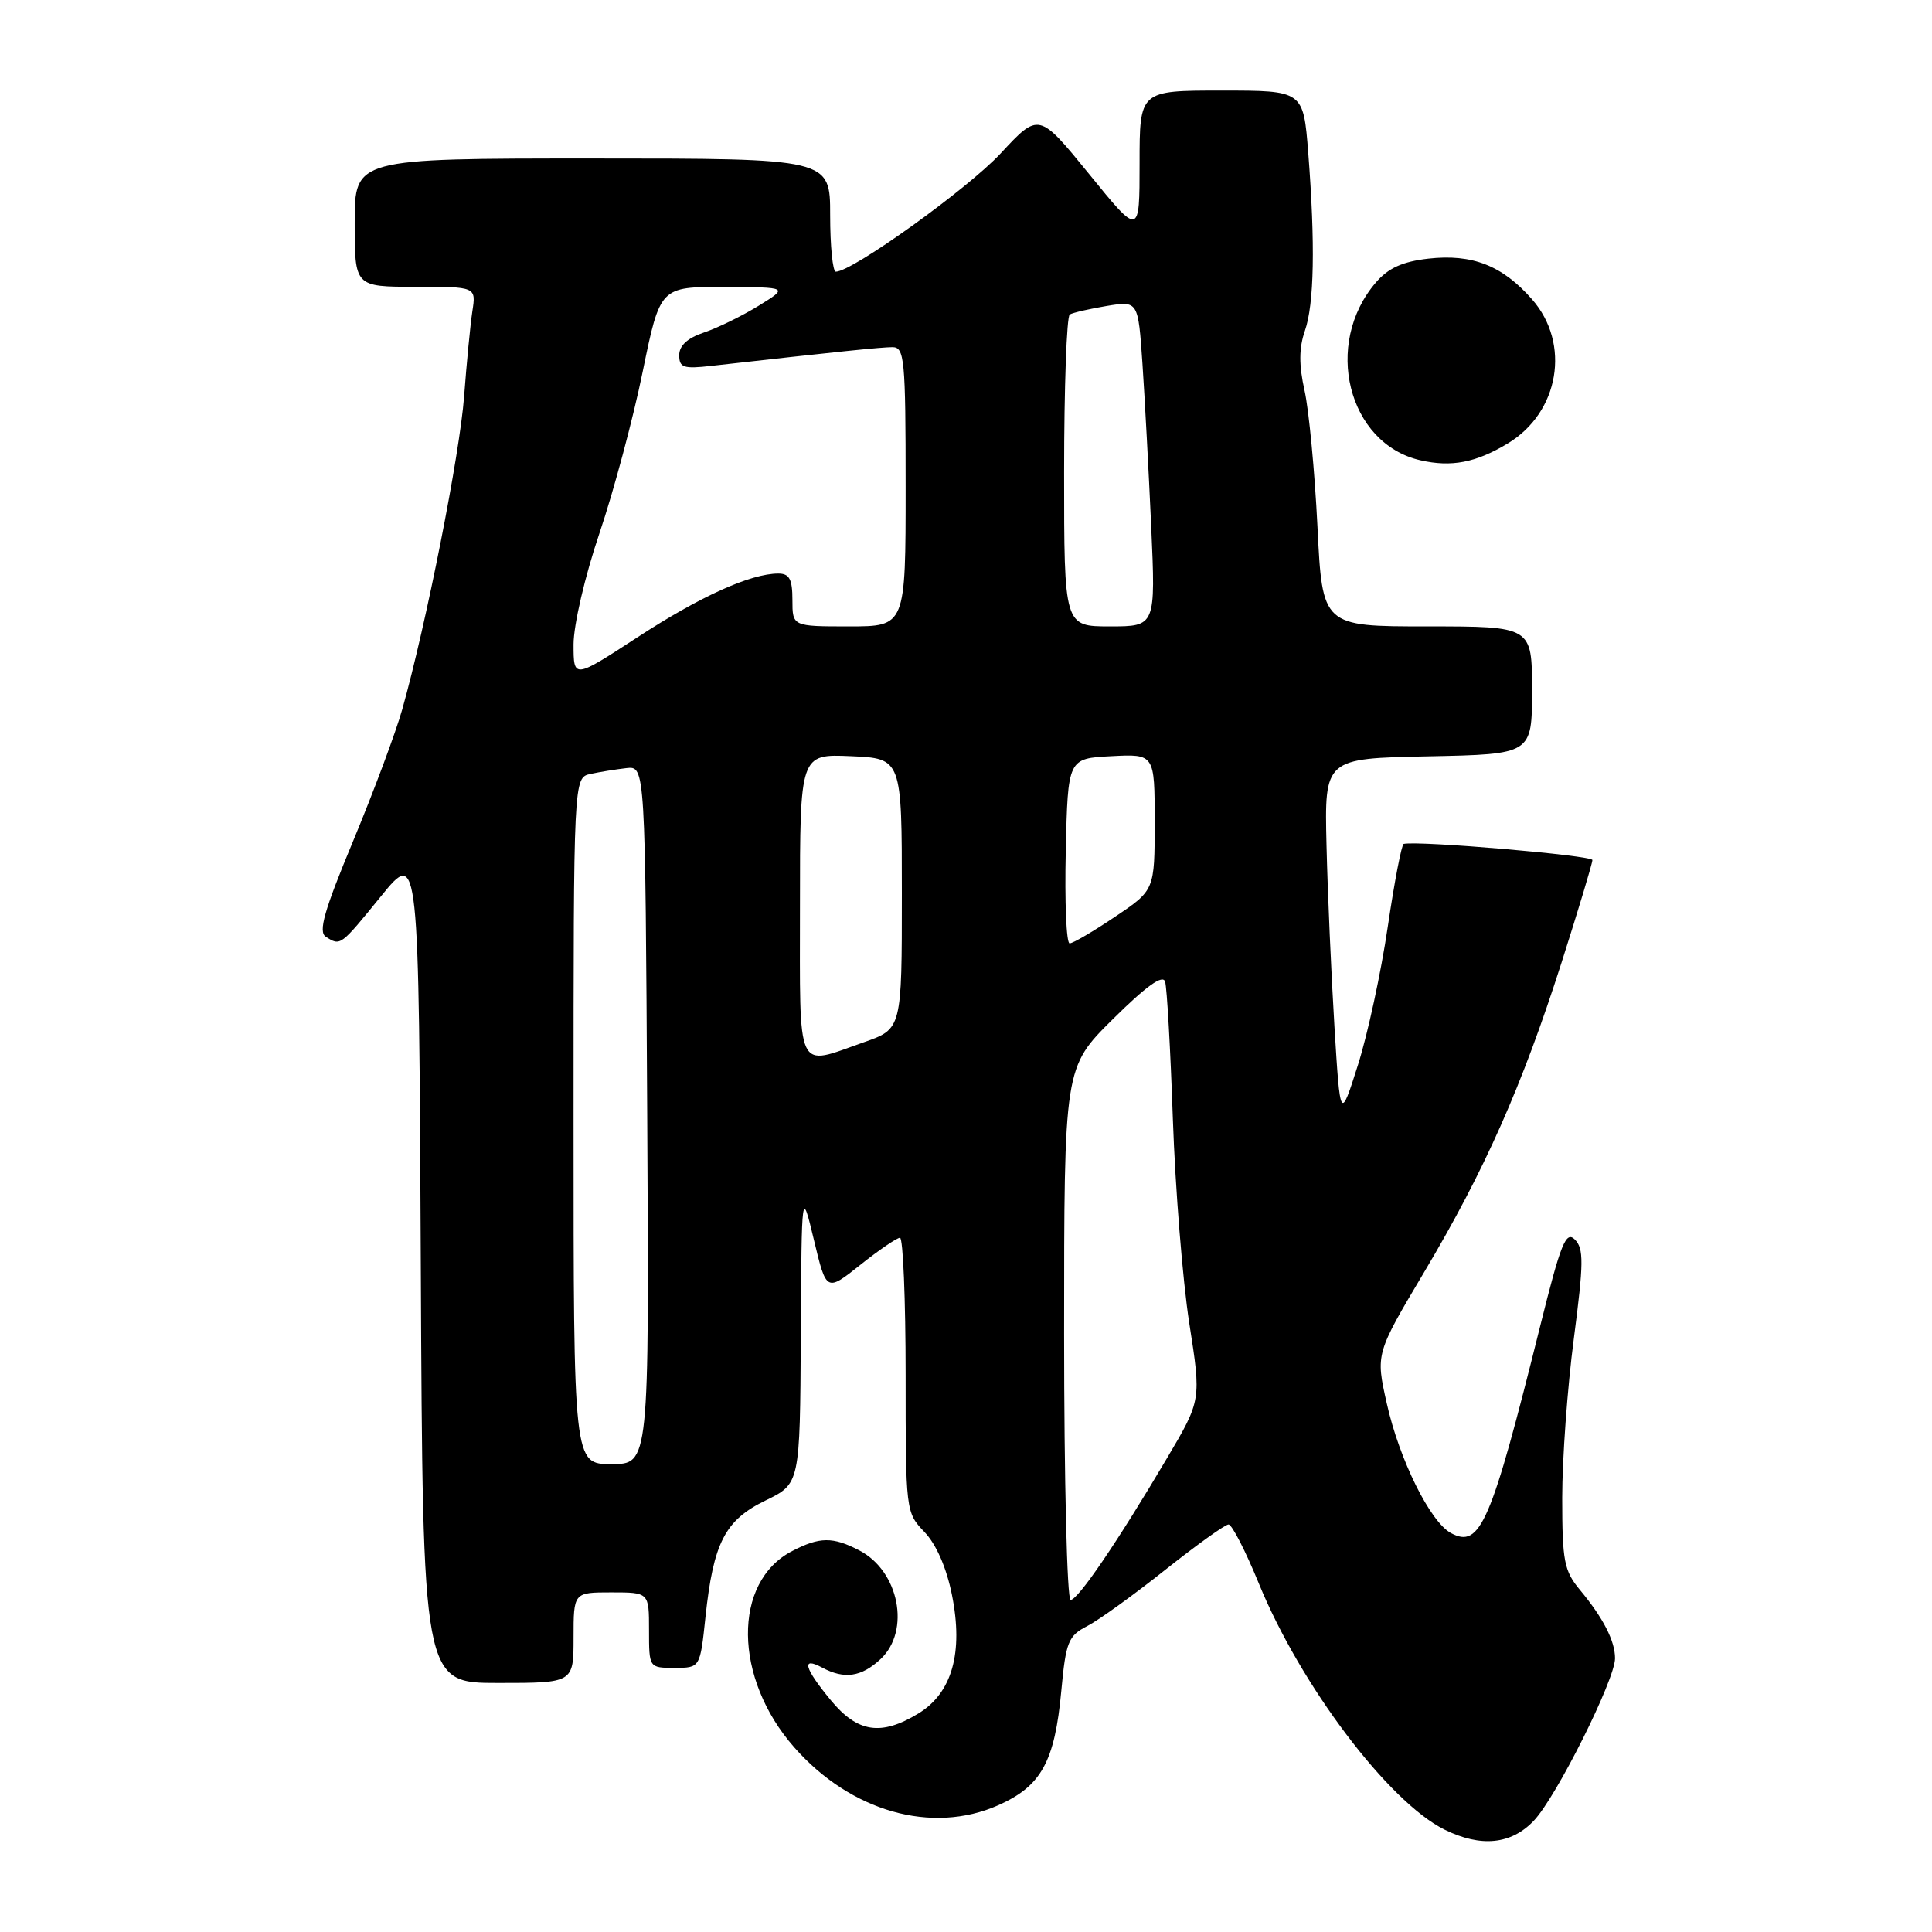 <?xml version="1.0" encoding="UTF-8" standalone="no"?>
<!DOCTYPE svg PUBLIC "-//W3C//DTD SVG 1.1//EN" "http://www.w3.org/Graphics/SVG/1.1/DTD/svg11.dtd" >
<svg xmlns="http://www.w3.org/2000/svg" xmlns:xlink="http://www.w3.org/1999/xlink" version="1.1" viewBox="0 0 256 256">
 <g >
 <path fill="currentColor"
d=" M 203.24 241.25 C 206.22 238.12 214.00 222.56 214.00 219.74 C 214.00 217.43 212.43 214.38 209.35 210.67 C 207.25 208.15 207.00 206.85 207.00 198.47 C 207.00 193.32 207.69 183.82 208.54 177.37 C 209.85 167.34 209.87 165.44 208.68 164.25 C 207.49 163.06 206.82 164.71 204.09 175.68 C 197.55 201.94 196.14 205.22 192.26 203.14 C 189.51 201.66 185.42 193.42 183.75 185.94 C 182.28 179.38 182.28 179.38 188.73 168.53 C 196.75 155.04 201.66 143.96 206.92 127.52 C 209.16 120.49 211.00 114.39 211.00 113.96 C 211.00 113.35 188.11 111.38 186.00 111.82 C 185.72 111.87 184.77 116.83 183.88 122.84 C 183.00 128.84 181.22 137.07 179.93 141.13 C 177.59 148.50 177.59 148.50 176.82 136.00 C 176.40 129.12 175.92 118.33 175.77 112.00 C 175.50 100.50 175.50 100.50 189.25 100.22 C 203.00 99.94 203.00 99.94 203.00 91.47 C 203.00 83.00 203.00 83.00 189.11 83.00 C 175.22 83.00 175.22 83.00 174.57 69.75 C 174.21 62.46 173.44 54.36 172.86 51.75 C 172.10 48.37 172.12 46.10 172.90 43.85 C 174.14 40.30 174.29 32.39 173.35 20.25 C 172.70 12.00 172.70 12.00 161.85 12.00 C 151.00 12.00 151.00 12.00 151.00 21.65 C 151.00 31.29 151.00 31.29 144.33 23.08 C 137.65 14.88 137.65 14.88 132.58 20.34 C 128.19 25.05 112.94 36.00 110.75 36.00 C 110.34 36.00 110.00 32.62 110.00 28.50 C 110.00 21.00 110.00 21.00 78.50 21.00 C 47.00 21.00 47.00 21.00 47.00 29.50 C 47.00 38.00 47.00 38.00 55.05 38.00 C 63.09 38.00 63.09 38.00 62.59 41.25 C 62.32 43.04 61.83 48.10 61.50 52.50 C 60.92 60.23 56.48 82.70 53.30 94.00 C 52.45 97.03 49.53 104.85 46.81 111.40 C 42.93 120.72 42.15 123.48 43.18 124.13 C 45.13 125.37 45.09 125.39 50.50 118.74 C 55.50 112.59 55.50 112.59 55.76 167.80 C 56.02 223.00 56.02 223.00 66.01 223.00 C 76.00 223.00 76.00 223.00 76.00 217.00 C 76.00 211.00 76.00 211.00 81.00 211.00 C 86.00 211.00 86.00 211.00 86.00 216.00 C 86.00 221.00 86.00 221.00 89.38 221.00 C 92.77 221.00 92.77 221.00 93.48 214.25 C 94.53 204.41 96.06 201.43 101.44 198.82 C 106.00 196.60 106.00 196.60 106.11 177.05 C 106.22 157.50 106.22 157.50 107.86 164.34 C 109.50 171.18 109.50 171.18 114.00 167.60 C 116.47 165.63 118.84 164.02 119.25 164.01 C 119.66 164.00 120.00 172.19 120.00 182.20 C 120.00 200.23 120.02 200.41 122.49 202.99 C 124.06 204.62 125.42 207.74 126.14 211.34 C 127.67 218.98 126.16 224.32 121.70 227.04 C 116.75 230.06 113.63 229.59 110.07 225.27 C 106.55 221.00 106.15 219.47 108.93 220.96 C 111.89 222.55 114.14 222.21 116.69 219.83 C 120.69 216.07 119.13 208.15 113.85 205.43 C 110.35 203.61 108.61 203.63 104.97 205.52 C 97.04 209.62 97.18 222.37 105.24 231.53 C 112.74 240.05 123.47 243.10 132.26 239.21 C 137.97 236.68 139.76 233.45 140.63 224.03 C 141.23 217.56 141.55 216.76 144.05 215.47 C 145.57 214.69 150.22 211.34 154.39 208.02 C 158.56 204.71 162.34 202.00 162.79 202.00 C 163.24 202.00 165.04 205.51 166.80 209.81 C 172.31 223.29 183.99 238.77 191.42 242.44 C 196.23 244.81 200.24 244.41 203.24 241.25 Z  M 199.77 58.77 C 206.62 54.66 208.16 45.53 203.00 39.66 C 199.07 35.18 195.09 33.62 189.27 34.27 C 185.85 34.66 183.95 35.52 182.32 37.42 C 175.29 45.58 178.59 58.79 188.21 60.99 C 192.31 61.93 195.56 61.31 199.77 58.77 Z  M 141.00 176.72 C 141.00 141.44 141.00 141.44 147.46 135.04 C 151.87 130.67 154.07 129.09 154.38 130.07 C 154.63 130.86 155.09 139.05 155.41 148.28 C 155.73 157.51 156.71 169.67 157.58 175.30 C 159.18 185.53 159.18 185.53 154.66 193.17 C 148.11 204.26 142.84 212.00 141.86 212.00 C 141.39 212.00 141.00 196.12 141.00 176.72 Z  M 76.00 148.52 C 76.00 103.04 76.00 103.04 78.25 102.55 C 79.49 102.28 81.62 101.94 83.00 101.78 C 85.50 101.50 85.50 101.50 85.76 147.75 C 86.02 194.00 86.02 194.00 81.01 194.00 C 76.00 194.00 76.00 194.00 76.00 148.52 Z  M 106.00 119.95 C 106.00 99.91 106.00 99.91 112.75 100.20 C 119.50 100.50 119.50 100.50 119.50 118.41 C 119.50 136.33 119.50 136.33 114.50 138.09 C 105.36 141.30 106.00 142.66 106.00 119.95 Z  M 141.22 112.75 C 141.50 100.50 141.50 100.50 147.25 100.20 C 153.00 99.90 153.00 99.90 153.00 108.92 C 153.00 117.95 153.00 117.95 147.76 121.47 C 144.88 123.41 142.17 125.00 141.73 125.00 C 141.30 125.00 141.06 119.49 141.22 112.75 Z  M 76.00 85.38 C 76.00 82.82 77.50 76.36 79.43 70.66 C 81.32 65.07 83.90 55.44 85.16 49.25 C 87.47 38.00 87.47 38.00 95.98 38.03 C 104.50 38.06 104.50 38.06 100.50 40.53 C 98.30 41.88 95.04 43.48 93.25 44.07 C 91.10 44.79 90.00 45.80 90.00 47.06 C 90.00 48.71 90.57 48.90 94.25 48.48 C 111.23 46.57 116.72 46.01 118.25 46.00 C 119.85 46.00 120.00 47.55 120.00 64.50 C 120.00 83.00 120.00 83.00 112.50 83.00 C 105.00 83.00 105.00 83.00 105.00 79.50 C 105.00 76.74 104.60 76.00 103.13 76.00 C 99.46 76.00 92.76 79.03 84.44 84.46 C 76.00 89.96 76.00 89.96 76.00 85.38 Z  M 141.00 62.56 C 141.00 51.32 141.34 41.92 141.75 41.67 C 142.16 41.43 144.37 40.92 146.65 40.54 C 150.81 39.86 150.81 39.86 151.38 48.18 C 151.69 52.76 152.21 62.46 152.54 69.75 C 153.13 83.00 153.13 83.00 147.07 83.00 C 141.00 83.00 141.00 83.00 141.00 62.56 Z "/>
</g>
</svg>